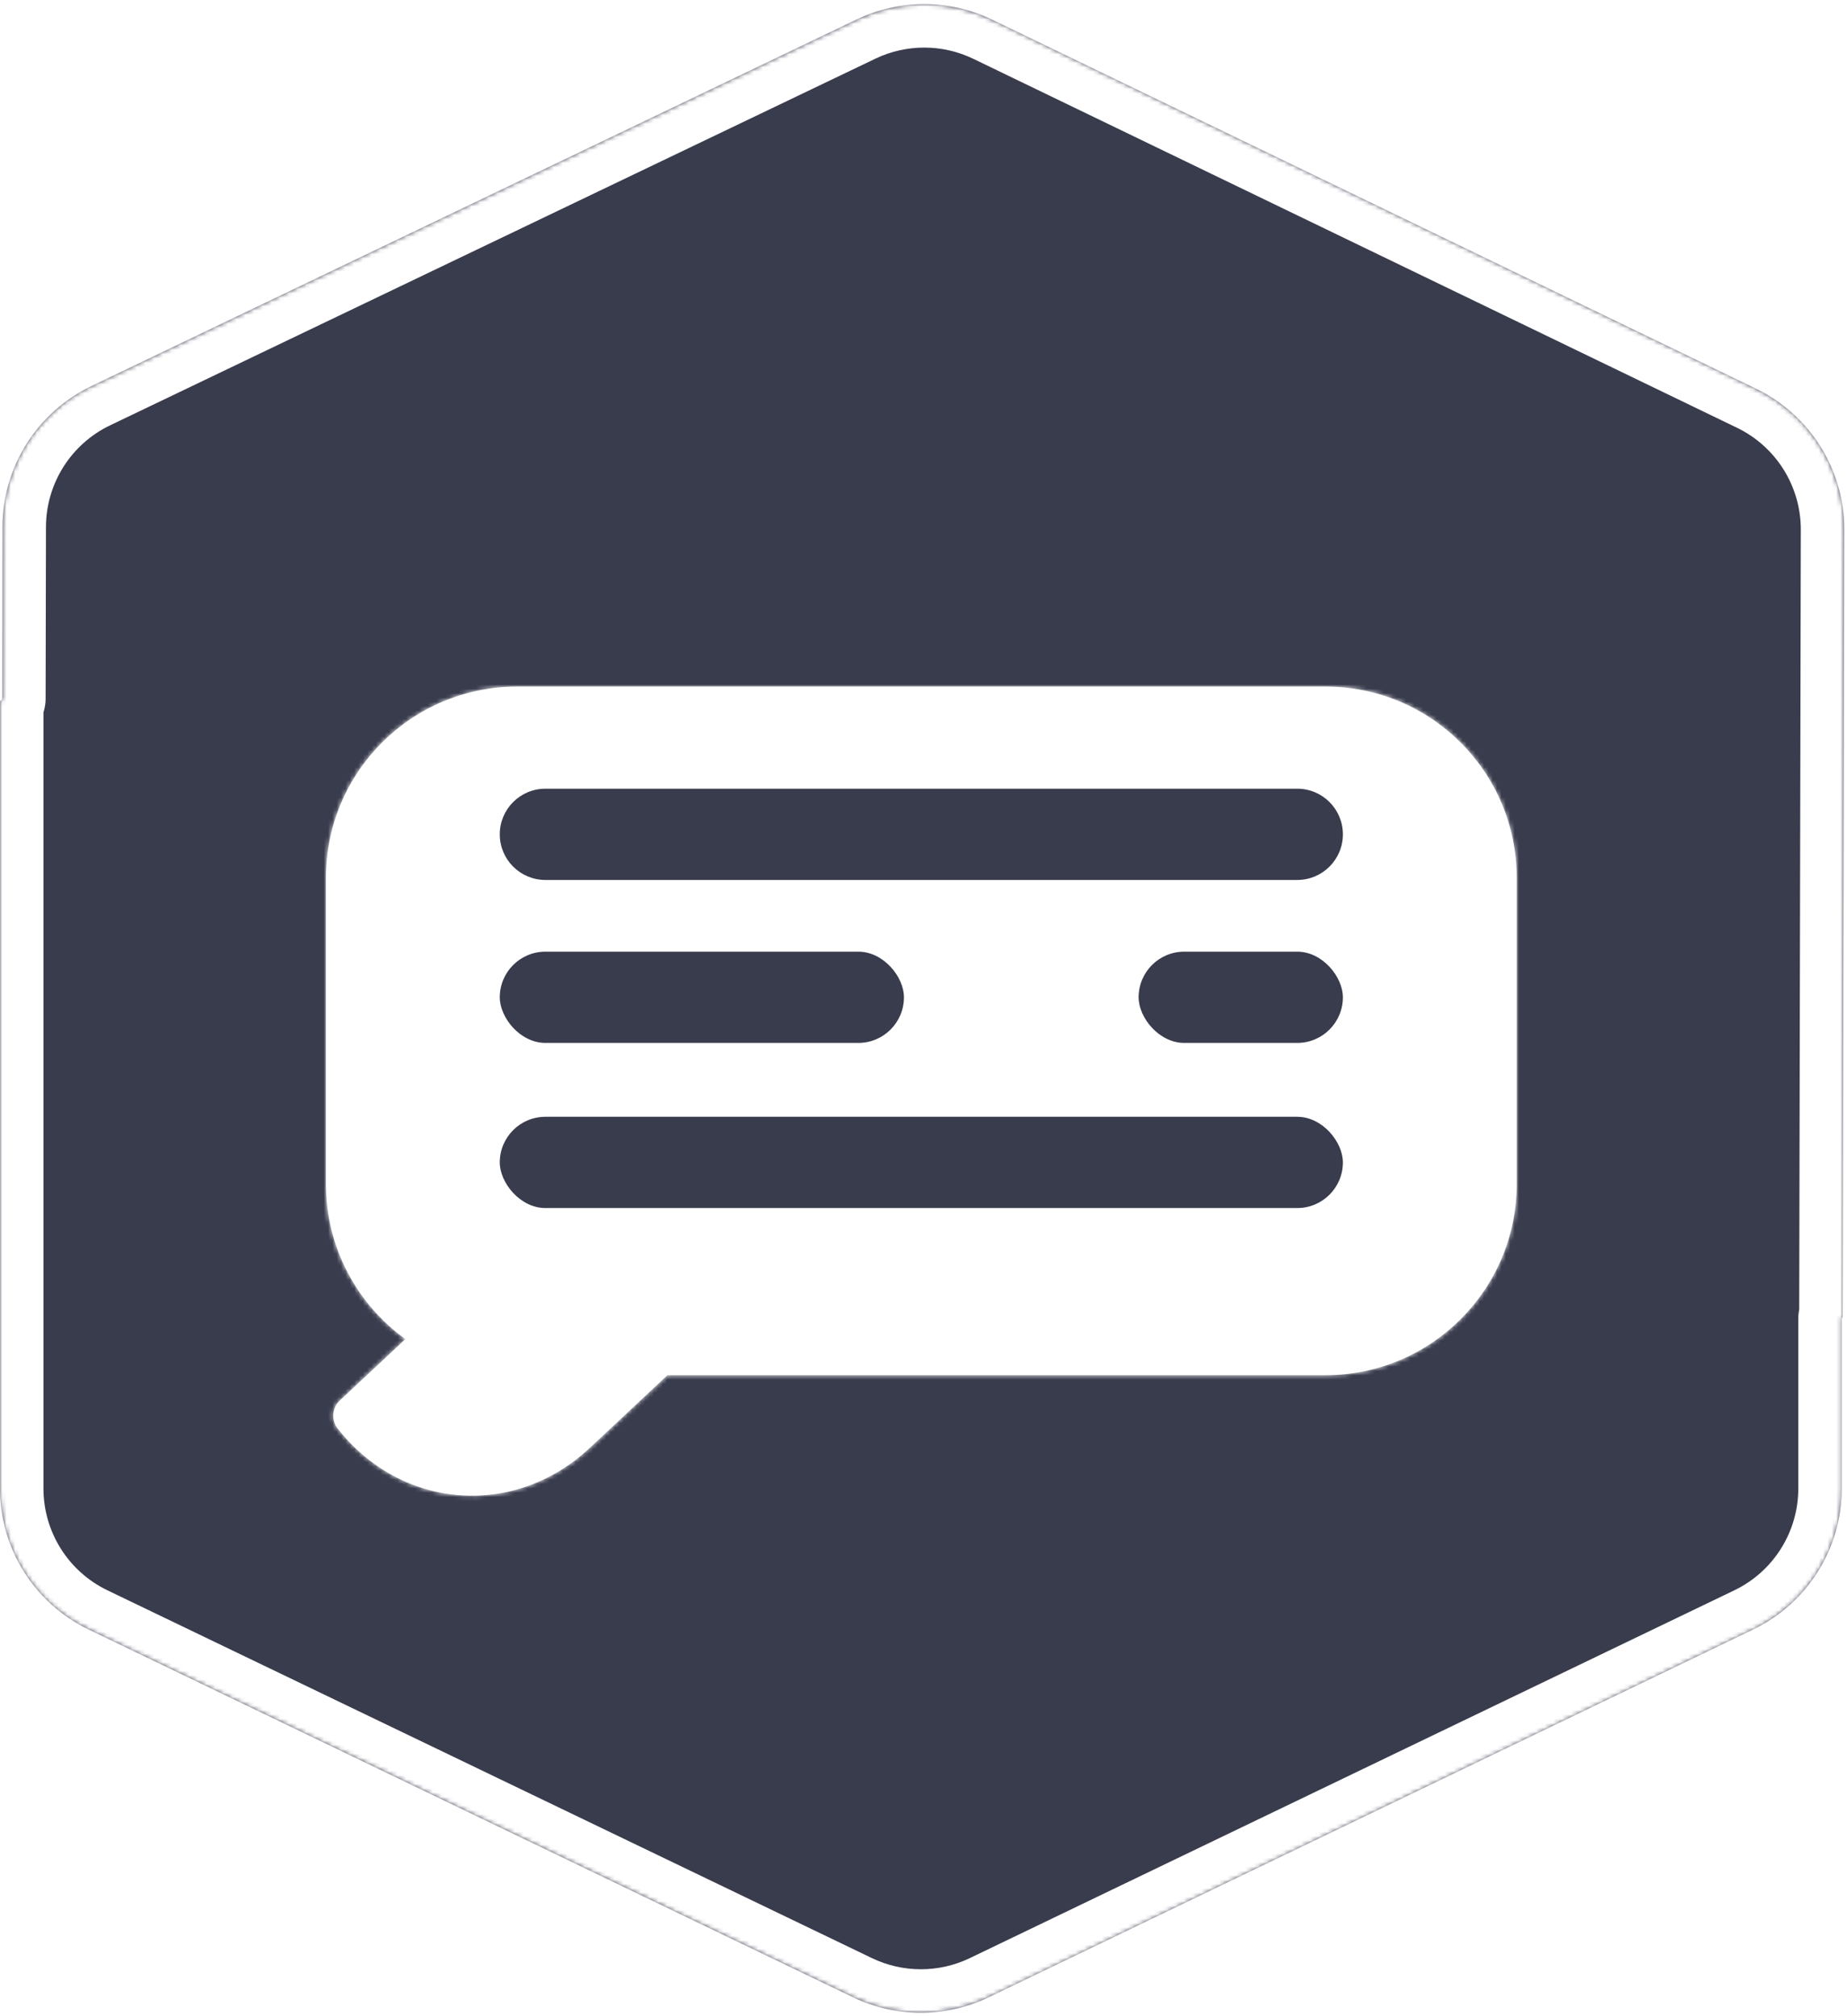 <svg width="425" height="464" viewBox="0 0 425 464" fill="none" xmlns="http://www.w3.org/2000/svg">
<mask id="path-1-inside-1" fill="white">
<path fill-rule="evenodd" clip-rule="evenodd" d="M0.248 161.144C0.4 161.071 0.497 160.918 0.497 160.749L0.577 121.247C0.606 107.42 8.551 94.83 21.021 88.855L197.106 4.485C206.979 -0.246 218.467 -0.227 228.324 4.536L404.031 89.431C416.491 95.451 424.397 108.081 424.369 121.919L424 303.074C424 303.144 423.959 303.208 423.896 303.238V303.238C423.833 303.269 423.793 303.333 423.793 303.403V342.543C423.793 356.376 415.866 368.986 403.401 374.984L227.505 459.617C217.64 464.363 206.152 464.363 196.288 459.617L20.391 374.984C7.926 368.986 0 356.376 0 342.543V161.539C0 161.37 0.097 161.217 0.248 161.144V161.144Z"/>
</mask>
<path fill-rule="evenodd" clip-rule="evenodd" d="M0.248 161.144C0.4 161.071 0.497 160.918 0.497 160.749L0.577 121.247C0.606 107.42 8.551 94.83 21.021 88.855L197.106 4.485C206.979 -0.246 218.467 -0.227 228.324 4.536L404.031 89.431C416.491 95.451 424.397 108.081 424.369 121.919L424 303.074C424 303.144 423.959 303.208 423.896 303.238V303.238C423.833 303.269 423.793 303.333 423.793 303.403V342.543C423.793 356.376 415.866 368.986 403.401 374.984L227.505 459.617C217.64 464.363 206.152 464.363 196.288 459.617L20.391 374.984C7.926 368.986 0 356.376 0 342.543V161.539C0 161.37 0.097 161.217 0.248 161.144V161.144Z" fill="#393C4D"/>
<path d="M227.505 459.617L223.169 450.605L227.505 459.617ZM196.288 459.617L200.623 450.605L196.288 459.617ZM424 303.074L414 303.054L424 303.074ZM197.106 4.485L192.785 -4.533L197.106 4.485ZM228.324 4.536L223.973 13.54L228.324 4.536ZM10.497 160.77L10.577 121.268L-9.423 121.227L-9.503 160.729L10.497 160.77ZM25.343 97.874L201.427 13.503L192.785 -4.533L16.701 79.837L25.343 97.874ZM223.973 13.54L399.68 98.435L408.381 80.427L232.674 -4.468L223.973 13.54ZM414.369 121.899L414 303.054L434 303.094L434.369 121.939L414.369 121.899ZM413.793 303.403V342.543H433.793V303.403H413.793ZM399.065 365.972L223.169 450.605L231.841 468.628L407.737 383.995L399.065 365.972ZM200.623 450.605L24.727 365.972L16.055 383.995L191.952 468.628L200.623 450.605ZM10 342.543V161.539H-10V342.543H10ZM10 161.539C10 165.213 7.895 168.562 4.584 170.155L-4.087 152.133C-7.702 153.872 -10 157.528 -10 161.539H10ZM24.727 365.972C15.724 361.641 10 352.534 10 342.543H-10C-10 360.219 0.128 376.331 16.055 383.995L24.727 365.972ZM223.169 450.605C216.045 454.033 207.748 454.033 200.623 450.605L191.952 468.628C204.557 474.693 219.236 474.693 231.841 468.628L223.169 450.605ZM413.793 342.543C413.793 352.534 408.068 361.641 399.065 365.972L407.737 383.995C423.665 376.331 433.793 360.219 433.793 342.543H413.793ZM419.575 294.22C416.041 295.913 413.793 299.484 413.793 303.403H433.793C433.793 307.181 431.624 310.624 428.217 312.256L419.575 294.22ZM414 303.054C414.008 299.282 416.175 295.849 419.575 294.22L428.217 312.256C431.744 310.567 433.992 307.006 434 303.094L414 303.054ZM399.68 98.435C408.679 102.783 414.39 111.904 414.369 121.899L434.369 121.939C434.405 104.257 424.303 88.119 408.381 80.427L399.68 98.435ZM201.427 13.503C208.557 10.087 216.854 10.1 223.973 13.54L232.674 -4.468C220.079 -10.554 205.4 -10.578 192.785 -4.533L201.427 13.503ZM10.577 121.268C10.598 111.281 16.336 102.189 25.343 97.874L16.701 79.837C0.766 87.472 -9.387 103.558 -9.423 121.227L10.577 121.268ZM-9.503 160.729C-9.496 157.062 -7.392 153.722 -4.087 152.133L4.584 170.155C8.192 168.419 10.489 164.773 10.497 160.77L-9.503 160.729Z" fill="white" mask="url(#path-1-inside-1)"/>
<g filter="url(#filter0_di)">
<mask id="path-3-inside-2" fill="white">
<path fill-rule="evenodd" clip-rule="evenodd" d="M119 139C94.7 139 75 158.699 75 183V253.462C75 268.158 82.206 281.172 93.276 289.163L78.149 303.334C76.41 304.963 76.19 307.806 77.657 309.684C92.335 328.462 118.333 330.476 135.727 314.182L153.575 297.462H305C329.3 297.462 349 277.762 349 253.462V183C349 158.699 329.3 139 305 139H119Z"/>
</mask>
<path fill-rule="evenodd" clip-rule="evenodd" d="M119 139C94.7 139 75 158.699 75 183V253.462C75 268.158 82.206 281.172 93.276 289.163L78.149 303.334C76.41 304.963 76.19 307.806 77.657 309.684C92.335 328.462 118.333 330.476 135.727 314.182L153.575 297.462H305C329.3 297.462 349 277.762 349 253.462V183C349 158.699 329.3 139 305 139H119Z" fill="white"/>
<path d="M93.276 289.163L94.644 290.623L96.416 288.963L94.447 287.541L93.276 289.163ZM78.149 303.334L76.782 301.874L76.782 301.874L78.149 303.334ZM77.657 309.684L76.082 310.916L76.082 310.916L77.657 309.684ZM135.727 314.182L137.094 315.641L137.094 315.641L135.727 314.182ZM153.575 297.462V295.462H152.785L152.208 296.002L153.575 297.462ZM77 183C77 159.804 95.804 141 119 141V137C93.595 137 73 157.595 73 183H77ZM77 253.462V183H73V253.462H77ZM94.447 287.541C83.874 279.91 77 267.489 77 253.462H73C73 268.828 80.537 282.434 92.106 290.785L94.447 287.541ZM79.517 304.794L94.644 290.623L91.909 287.704L76.782 301.874L79.517 304.794ZM79.233 308.453C78.403 307.391 78.533 305.715 79.517 304.794L76.782 301.874C74.287 304.212 73.976 308.222 76.082 310.916L79.233 308.453ZM134.359 312.722C117.823 328.213 93.187 326.305 79.233 308.453L76.082 310.916C91.483 330.62 118.843 332.739 137.094 315.641L134.359 312.722ZM152.208 296.002L134.359 312.722L137.094 315.641L154.942 298.921L152.208 296.002ZM305 295.462H153.575V299.462H305V295.462ZM347 253.462C347 276.658 328.196 295.462 305 295.462V299.462C330.405 299.462 351 278.867 351 253.462H347ZM347 183V253.462H351V183H347ZM305 141C328.196 141 347 159.804 347 183H351C351 157.595 330.405 137 305 137V141ZM119 141H305V137H119V141Z" fill="white" mask="url(#path-3-inside-2)"/>
</g>
<g filter="url(#filter1_dd)">
<path d="M115 184C115 178.201 119.701 173.5 125.5 173.5H298.5C304.299 173.5 309 178.201 309 184V184C309 189.799 304.299 194.5 298.5 194.5H125.5C119.701 194.5 115 189.799 115 184V184Z" fill="#393C4D"/>
</g>
<g filter="url(#filter2_dd)">
<rect x="115" y="249" width="194" height="21" rx="10.5" fill="#393C4D"/>
</g>
<g filter="url(#filter3_dd)">
<rect x="115" y="211" width="93" height="21" rx="10.5" fill="#393C4D"/>
</g>
<g filter="url(#filter4_dd)">
<rect x="262" y="211" width="47" height="21" rx="10.5" fill="#393C4D"/>
</g>
<defs>
<filter id="filter0_di" x="69" y="139" width="286" height="207.198" filterUnits="userSpaceOnUse" color-interpolation-filters="sRGB">
<feFlood flood-opacity="0" result="BackgroundImageFix"/>
<feColorMatrix in="SourceAlpha" type="matrix" values="0 0 0 0 0 0 0 0 0 0 0 0 0 0 0 0 0 0 127 0"/>
<feOffset dy="15"/>
<feGaussianBlur stdDeviation="3"/>
<feColorMatrix type="matrix" values="0 0 0 0 0 0 0 0 0 0 0 0 0 0 0 0 0 0 0.4 0"/>
<feBlend mode="normal" in2="BackgroundImageFix" result="effect1_dropShadow"/>
<feBlend mode="normal" in="SourceGraphic" in2="effect1_dropShadow" result="shape"/>
<feColorMatrix in="SourceAlpha" type="matrix" values="0 0 0 0 0 0 0 0 0 0 0 0 0 0 0 0 0 0 127 0" result="hardAlpha"/>
<feOffset dy="4"/>
<feGaussianBlur stdDeviation="2"/>
<feComposite in2="hardAlpha" operator="arithmetic" k2="-1" k3="1"/>
<feColorMatrix type="matrix" values="0 0 0 0 0 0 0 0 0 0 0 0 0 0 0 0 0 0 0.25 0"/>
<feBlend mode="normal" in2="shape" result="effect2_innerShadow"/>
</filter>
<filter id="filter1_dd" x="111" y="173.5" width="202" height="29" filterUnits="userSpaceOnUse" color-interpolation-filters="sRGB">
<feFlood flood-opacity="0" result="BackgroundImageFix"/>
<feColorMatrix in="SourceAlpha" type="matrix" values="0 0 0 0 0 0 0 0 0 0 0 0 0 0 0 0 0 0 127 0"/>
<feOffset dy="4"/>
<feGaussianBlur stdDeviation="2"/>
<feColorMatrix type="matrix" values="0 0 0 0 0 0 0 0 0 0 0 0 0 0 0 0 0 0 0.25 0"/>
<feBlend mode="normal" in2="BackgroundImageFix" result="effect1_dropShadow"/>
<feColorMatrix in="SourceAlpha" type="matrix" values="0 0 0 0 0 0 0 0 0 0 0 0 0 0 0 0 0 0 127 0"/>
<feOffset dy="4"/>
<feGaussianBlur stdDeviation="2"/>
<feColorMatrix type="matrix" values="0 0 0 0 0 0 0 0 0 0 0 0 0 0 0 0 0 0 0.25 0"/>
<feBlend mode="normal" in2="effect1_dropShadow" result="effect2_dropShadow"/>
<feBlend mode="normal" in="SourceGraphic" in2="effect2_dropShadow" result="shape"/>
</filter>
<filter id="filter2_dd" x="111" y="249" width="202" height="29" filterUnits="userSpaceOnUse" color-interpolation-filters="sRGB">
<feFlood flood-opacity="0" result="BackgroundImageFix"/>
<feColorMatrix in="SourceAlpha" type="matrix" values="0 0 0 0 0 0 0 0 0 0 0 0 0 0 0 0 0 0 127 0"/>
<feOffset dy="4"/>
<feGaussianBlur stdDeviation="2"/>
<feColorMatrix type="matrix" values="0 0 0 0 0 0 0 0 0 0 0 0 0 0 0 0 0 0 0.25 0"/>
<feBlend mode="normal" in2="BackgroundImageFix" result="effect1_dropShadow"/>
<feColorMatrix in="SourceAlpha" type="matrix" values="0 0 0 0 0 0 0 0 0 0 0 0 0 0 0 0 0 0 127 0"/>
<feOffset dy="4"/>
<feGaussianBlur stdDeviation="2"/>
<feColorMatrix type="matrix" values="0 0 0 0 0 0 0 0 0 0 0 0 0 0 0 0 0 0 0.25 0"/>
<feBlend mode="normal" in2="effect1_dropShadow" result="effect2_dropShadow"/>
<feBlend mode="normal" in="SourceGraphic" in2="effect2_dropShadow" result="shape"/>
</filter>
<filter id="filter3_dd" x="111" y="211" width="101" height="29" filterUnits="userSpaceOnUse" color-interpolation-filters="sRGB">
<feFlood flood-opacity="0" result="BackgroundImageFix"/>
<feColorMatrix in="SourceAlpha" type="matrix" values="0 0 0 0 0 0 0 0 0 0 0 0 0 0 0 0 0 0 127 0"/>
<feOffset dy="4"/>
<feGaussianBlur stdDeviation="2"/>
<feColorMatrix type="matrix" values="0 0 0 0 0 0 0 0 0 0 0 0 0 0 0 0 0 0 0.25 0"/>
<feBlend mode="normal" in2="BackgroundImageFix" result="effect1_dropShadow"/>
<feColorMatrix in="SourceAlpha" type="matrix" values="0 0 0 0 0 0 0 0 0 0 0 0 0 0 0 0 0 0 127 0"/>
<feOffset dy="4"/>
<feGaussianBlur stdDeviation="2"/>
<feColorMatrix type="matrix" values="0 0 0 0 0 0 0 0 0 0 0 0 0 0 0 0 0 0 0.25 0"/>
<feBlend mode="normal" in2="effect1_dropShadow" result="effect2_dropShadow"/>
<feBlend mode="normal" in="SourceGraphic" in2="effect2_dropShadow" result="shape"/>
</filter>
<filter id="filter4_dd" x="258" y="211" width="55" height="29" filterUnits="userSpaceOnUse" color-interpolation-filters="sRGB">
<feFlood flood-opacity="0" result="BackgroundImageFix"/>
<feColorMatrix in="SourceAlpha" type="matrix" values="0 0 0 0 0 0 0 0 0 0 0 0 0 0 0 0 0 0 127 0"/>
<feOffset dy="4"/>
<feGaussianBlur stdDeviation="2"/>
<feColorMatrix type="matrix" values="0 0 0 0 0 0 0 0 0 0 0 0 0 0 0 0 0 0 0.25 0"/>
<feBlend mode="normal" in2="BackgroundImageFix" result="effect1_dropShadow"/>
<feColorMatrix in="SourceAlpha" type="matrix" values="0 0 0 0 0 0 0 0 0 0 0 0 0 0 0 0 0 0 127 0"/>
<feOffset dy="4"/>
<feGaussianBlur stdDeviation="2"/>
<feColorMatrix type="matrix" values="0 0 0 0 0 0 0 0 0 0 0 0 0 0 0 0 0 0 0.25 0"/>
<feBlend mode="normal" in2="effect1_dropShadow" result="effect2_dropShadow"/>
<feBlend mode="normal" in="SourceGraphic" in2="effect2_dropShadow" result="shape"/>
</filter>
</defs>
</svg>
